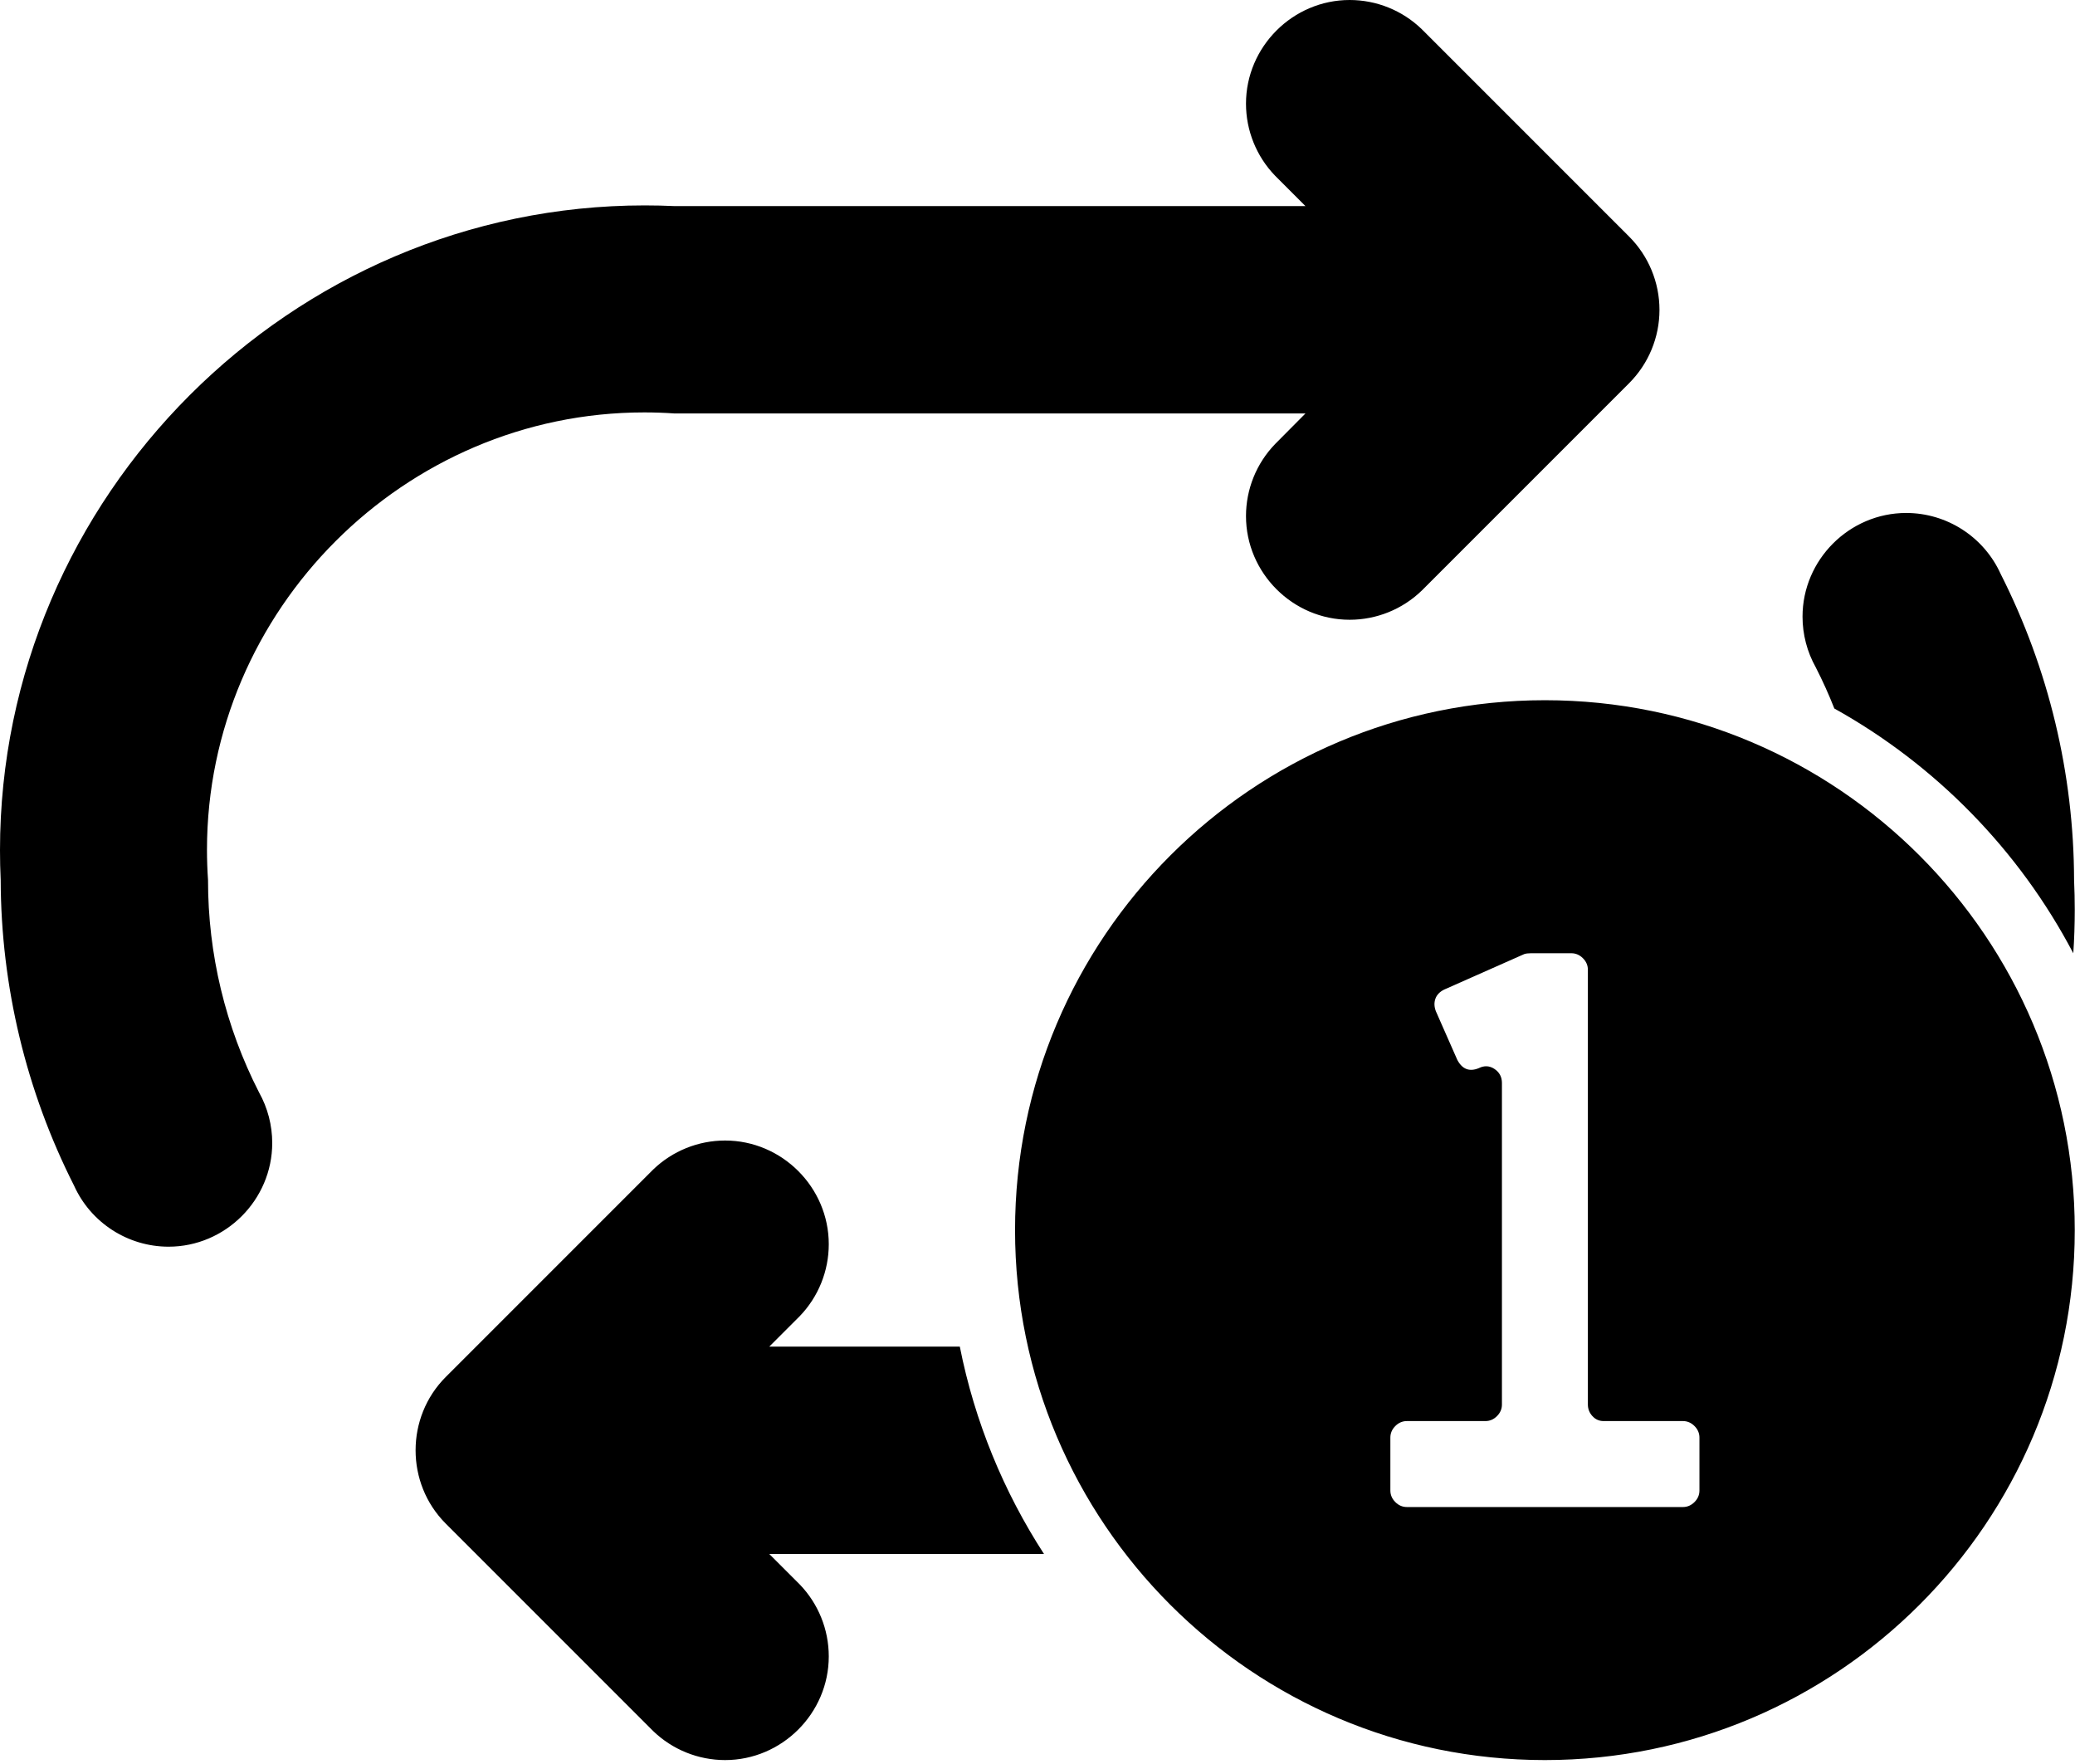 <?xml version="1.0" encoding="UTF-8" standalone="no"?>
<!DOCTYPE svg PUBLIC "-//W3C//DTD SVG 1.1//EN" "http://www.w3.org/Graphics/SVG/1.1/DTD/svg11.dtd">
<svg width="100%" height="100%" viewBox="0 0 427 363" version="1.1" xmlns="http://www.w3.org/2000/svg" xmlns:xlink="http://www.w3.org/1999/xlink" xml:space="preserve" xmlns:serif="http://www.serif.com/" style="fill-rule:evenodd;clip-rule:evenodd;stroke-linejoin:round;stroke-miterlimit:2;">
    <path id="repeat" d="M214.837,319.738L158.307,319.738L164.558,325.989C168.398,329.964 170.547,335.281 170.547,340.809C170.547,352.512 160.916,362.142 149.213,362.142C143.686,362.142 138.369,359.994 134.393,356.154L91.726,313.487C83.454,305.212 83.454,291.597 91.726,283.322L134.393,240.655C138.369,236.815 143.686,234.667 149.213,234.667C160.916,234.667 170.547,244.297 170.547,256C170.547,261.528 168.398,266.845 164.558,270.821L158.307,277.071L197.513,277.071C200.578,292.533 206.551,306.953 214.837,319.738ZM377.477,145.777C376.341,142.896 375.063,140.065 373.646,137.295C371.865,134.113 370.93,130.526 370.93,126.879C370.93,115.176 380.56,105.546 392.264,105.546C400.632,105.546 408.259,110.469 411.705,118.095C421.589,137.618 426.762,159.189 426.809,181.071C426.903,183.115 426.951,185.161 426.951,187.208C426.951,190.208 426.849,193.186 426.649,196.139C415.514,174.948 398.365,157.402 377.477,145.777ZM42.809,181.071C42.788,196.261 46.386,211.239 53.305,224.762C55.085,227.944 56.02,231.531 56.02,235.178C56.02,246.881 46.39,256.511 34.687,256.511C26.319,256.511 18.692,251.588 15.246,243.962C5.375,224.465 0.202,202.925 0.142,181.071C0.047,179.027 -0,176.981 -0,174.935C-0,102.153 59.89,42.263 132.672,42.263C134.718,42.263 136.764,42.31 138.809,42.405L268.643,42.405L262.393,36.154C258.553,32.178 256.404,26.861 256.404,21.333C256.404,9.63 266.034,0 277.737,0C283.265,0 288.582,2.148 292.558,5.989L335.225,48.655C339.236,52.656 341.492,58.094 341.492,63.759C341.492,69.424 339.236,74.862 335.225,78.863L292.558,121.53C288.582,125.37 283.265,127.518 277.737,127.518C266.034,127.518 256.404,117.888 256.404,106.185C256.404,100.657 258.553,95.34 262.393,91.365L268.643,85.071L138.809,85.071C136.734,84.927 134.656,84.855 132.577,84.855C83.213,84.855 42.593,125.475 42.593,174.839C42.593,176.918 42.665,178.997 42.809,181.071ZM317.915,144.072C378.094,144.072 426.951,192.929 426.951,253.107C426.951,313.285 378.094,362.142 317.915,362.142C257.737,362.142 208.88,313.285 208.88,253.107C208.88,192.929 257.737,144.072 317.915,144.072ZM346.316,310.078C347.223,310.078 348.016,309.738 348.697,309.057C349.377,308.377 349.717,307.584 349.717,306.677L349.717,295.793C349.717,294.886 349.377,294.092 348.697,293.412C348.016,292.731 347.223,292.391 346.316,292.391L329.99,292.391C329.083,292.391 328.318,292.051 327.694,291.371C327.07,290.691 326.759,289.897 326.759,288.99L326.759,199.538C326.759,198.631 326.418,197.837 325.738,197.157C325.058,196.477 324.264,196.136 323.357,196.136L315.024,196.136C314.457,196.136 314.004,196.193 313.664,196.307L297.168,203.619C296.261,204.073 295.666,204.696 295.382,205.49C295.099,206.283 295.127,207.134 295.467,208.041L299.889,218.074C300.909,220.002 302.383,220.569 304.31,219.775C305.444,219.208 306.521,219.265 307.542,219.945C308.562,220.625 309.072,221.589 309.072,222.836L309.072,288.99C309.072,289.897 308.732,290.691 308.052,291.371C307.372,292.051 306.578,292.391 305.671,292.391L289.515,292.391C288.608,292.391 287.814,292.731 287.134,293.412C286.454,294.092 286.114,294.886 286.114,295.793L286.114,306.677C286.114,307.584 286.454,308.377 287.134,309.057C287.814,309.738 288.608,310.078 289.515,310.078L346.316,310.078Z"/>
</svg>
